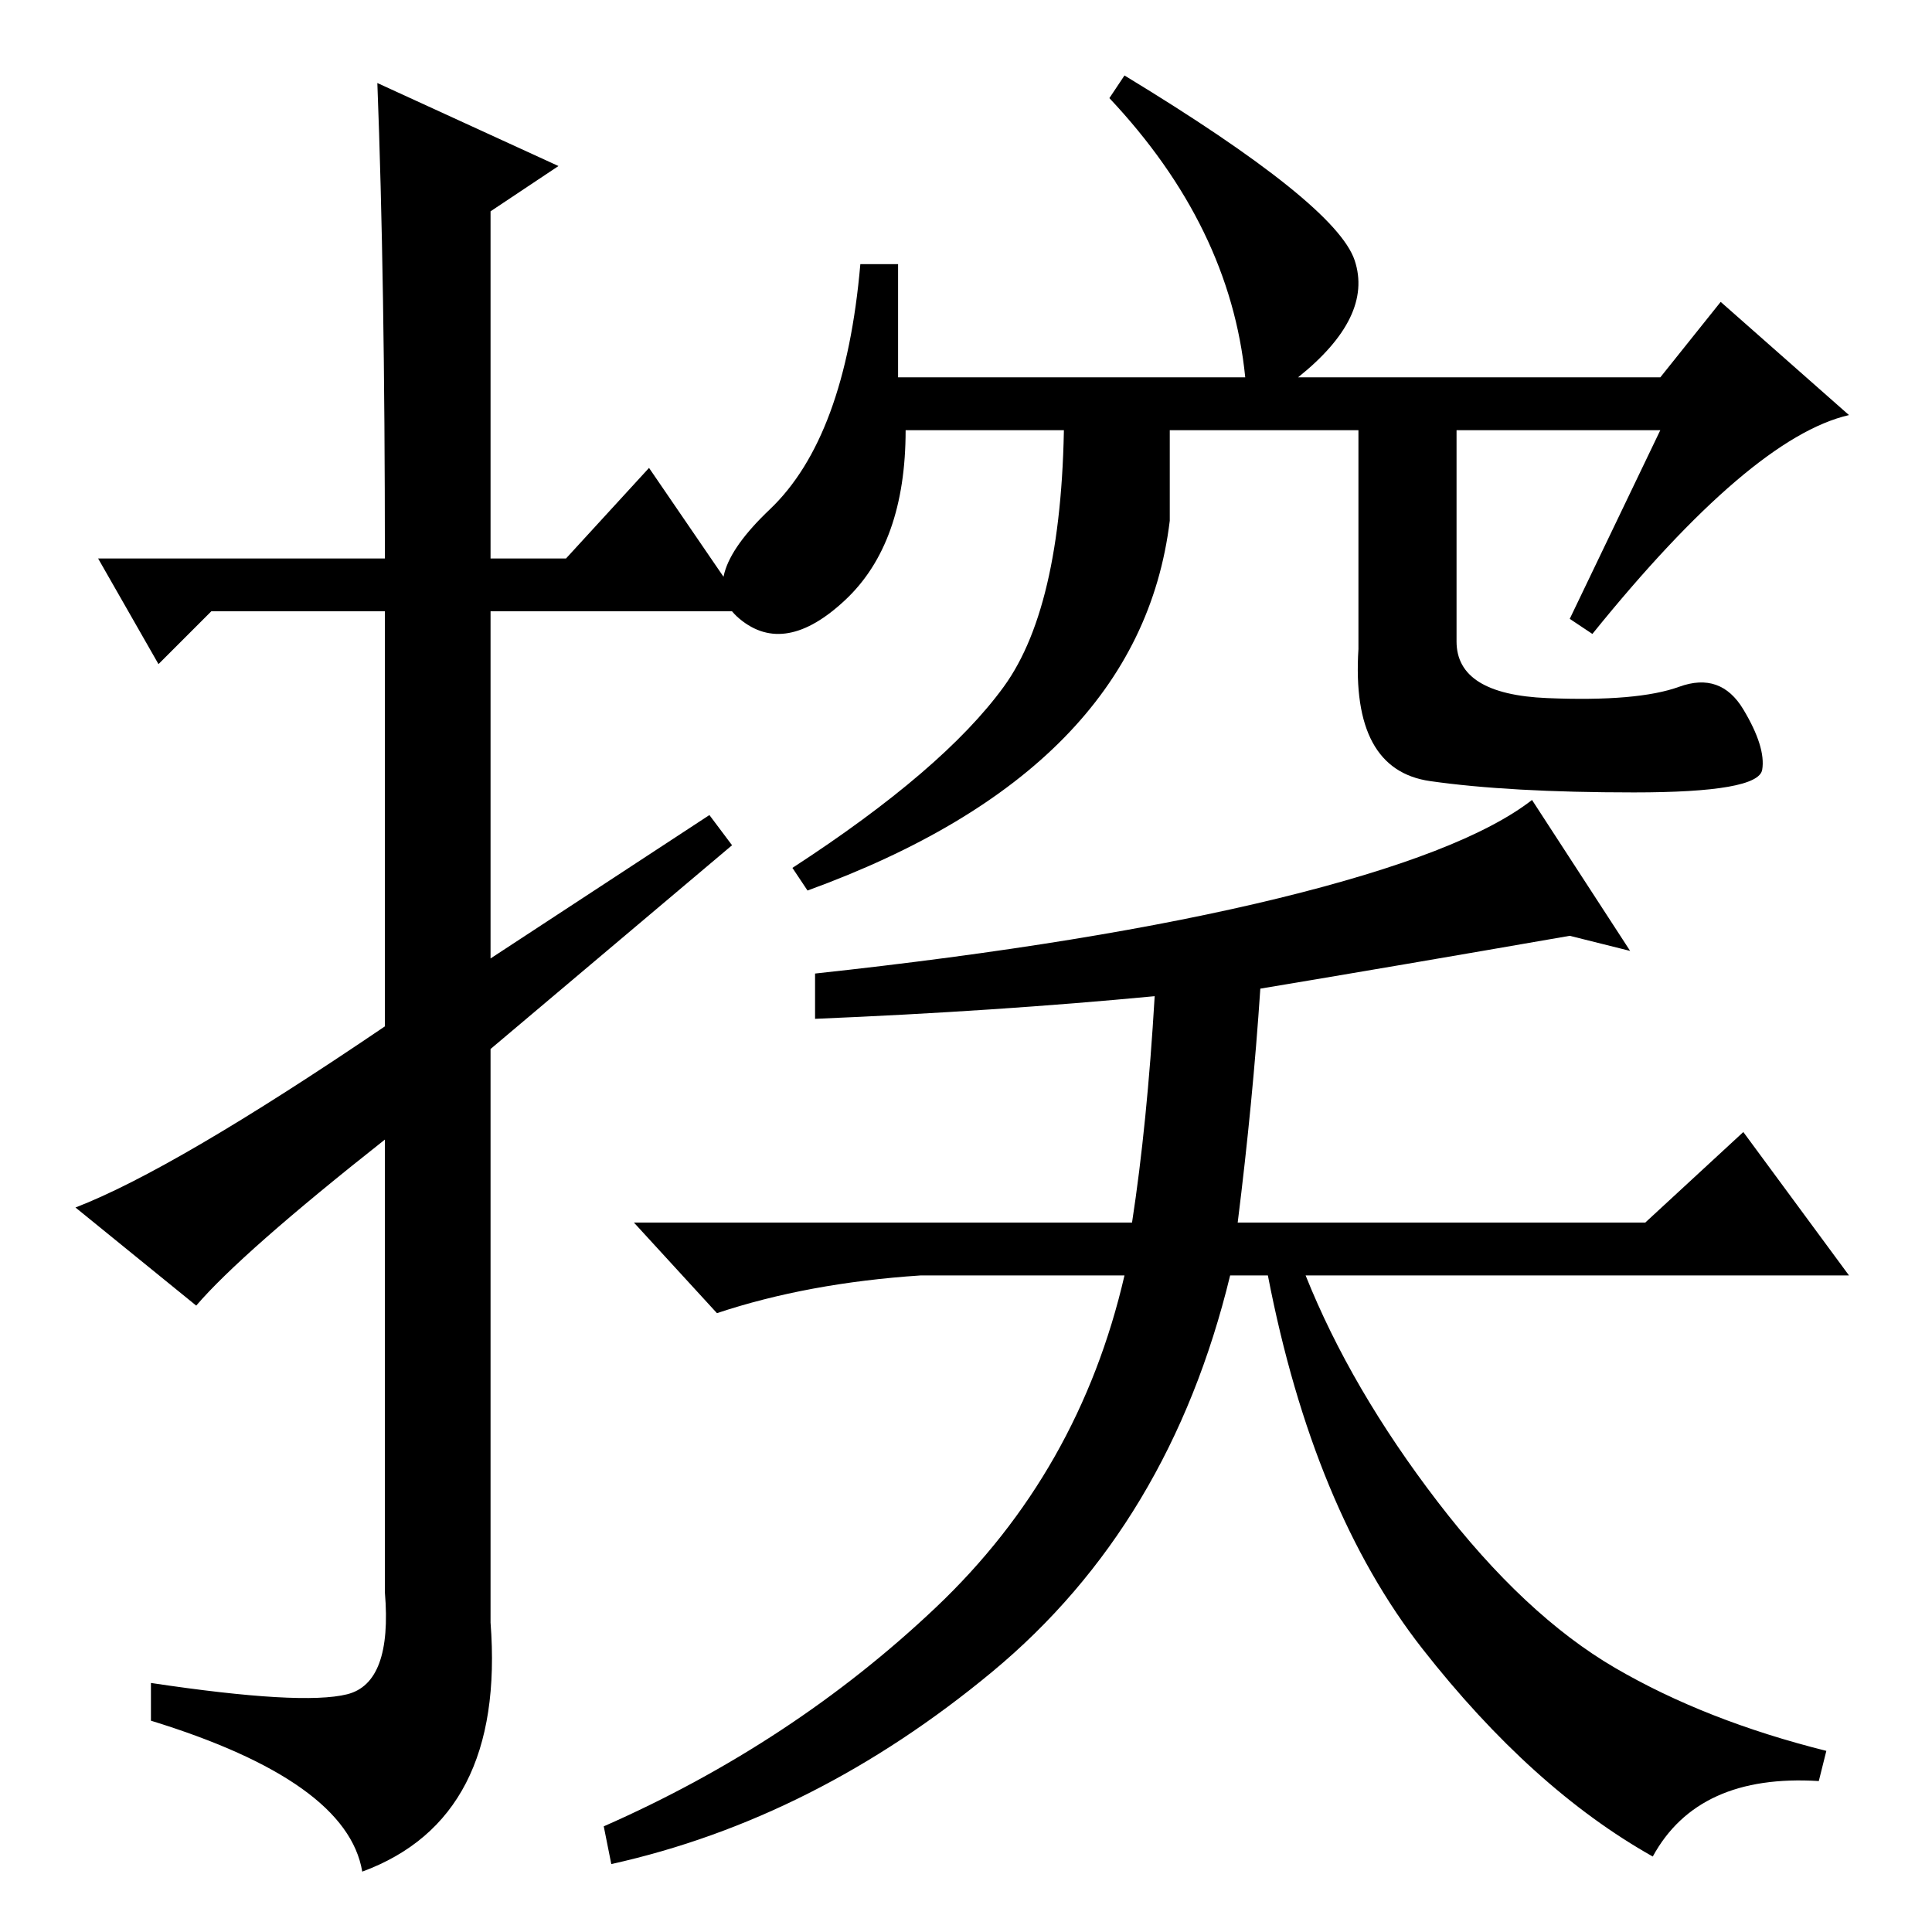 <?xml version="1.0" standalone="no"?>
<!DOCTYPE svg PUBLIC "-//W3C//DTD SVG 1.1//EN" "http://www.w3.org/Graphics/SVG/1.1/DTD/svg11.dtd" >
<svg xmlns="http://www.w3.org/2000/svg" xmlns:xlink="http://www.w3.org/1999/xlink" version="1.1" viewBox="0 -36 256 256">
  <g transform="matrix(1 0 0 -1 0 220)">
   <path fill="currentColor"
d="M26 83l-16 13q13 5 41 24v55h-23l-7 -7l-8 14h38q0 37 -1 63l24 -11l-9 -6v-46h10l11 12l13 -19h-34v-46l29 19l3 -4l-32 -27v-76q2 -26 -17 -33q-2 12 -28 20v5q20 -3 26 -1.5t5 13.5v60q-19 -15 -25 -22zM220 199h-100q0 -15 -8 -22.5t-14 -2.5t4 14.5t12 32.5h5v-15
h46q-2 20 -18 37l2 3q28 -17 30.5 -24.5t-7.5 -15.5h48l8 10l17 -15q-13 -3 -34 -29l-3 2zM155 187q-4 -33 -48 -49l-2 3q20 13 28 24t8 37h14v-15zM208 132q-23 -4 -41 -7q-1 -15 -3 -31h54l13 12l14 -19h-72q6 -15 17.5 -30t23.5 -22t28 -11l-1 -4q-16 1 -22 -10
q-16 9 -30.5 27.5t-20.5 49.5h-5q-8 -33 -31.5 -52.5t-50.5 -25.5l-1 5q25 11 44 29t25 44h-27q-15 -1 -27 -5l-11 12h66q2 13 3 30q-21 -2 -45 -3v6q37 4 61.5 10t33.5 13l13 -20zM193 201v-30q0 -7 12 -7.5t17.5 1.5t8.5 -3t2.5 -8t-17 -3t-27 1.5t-9.5 17.5v31h13z" />
  </g>

</svg>
